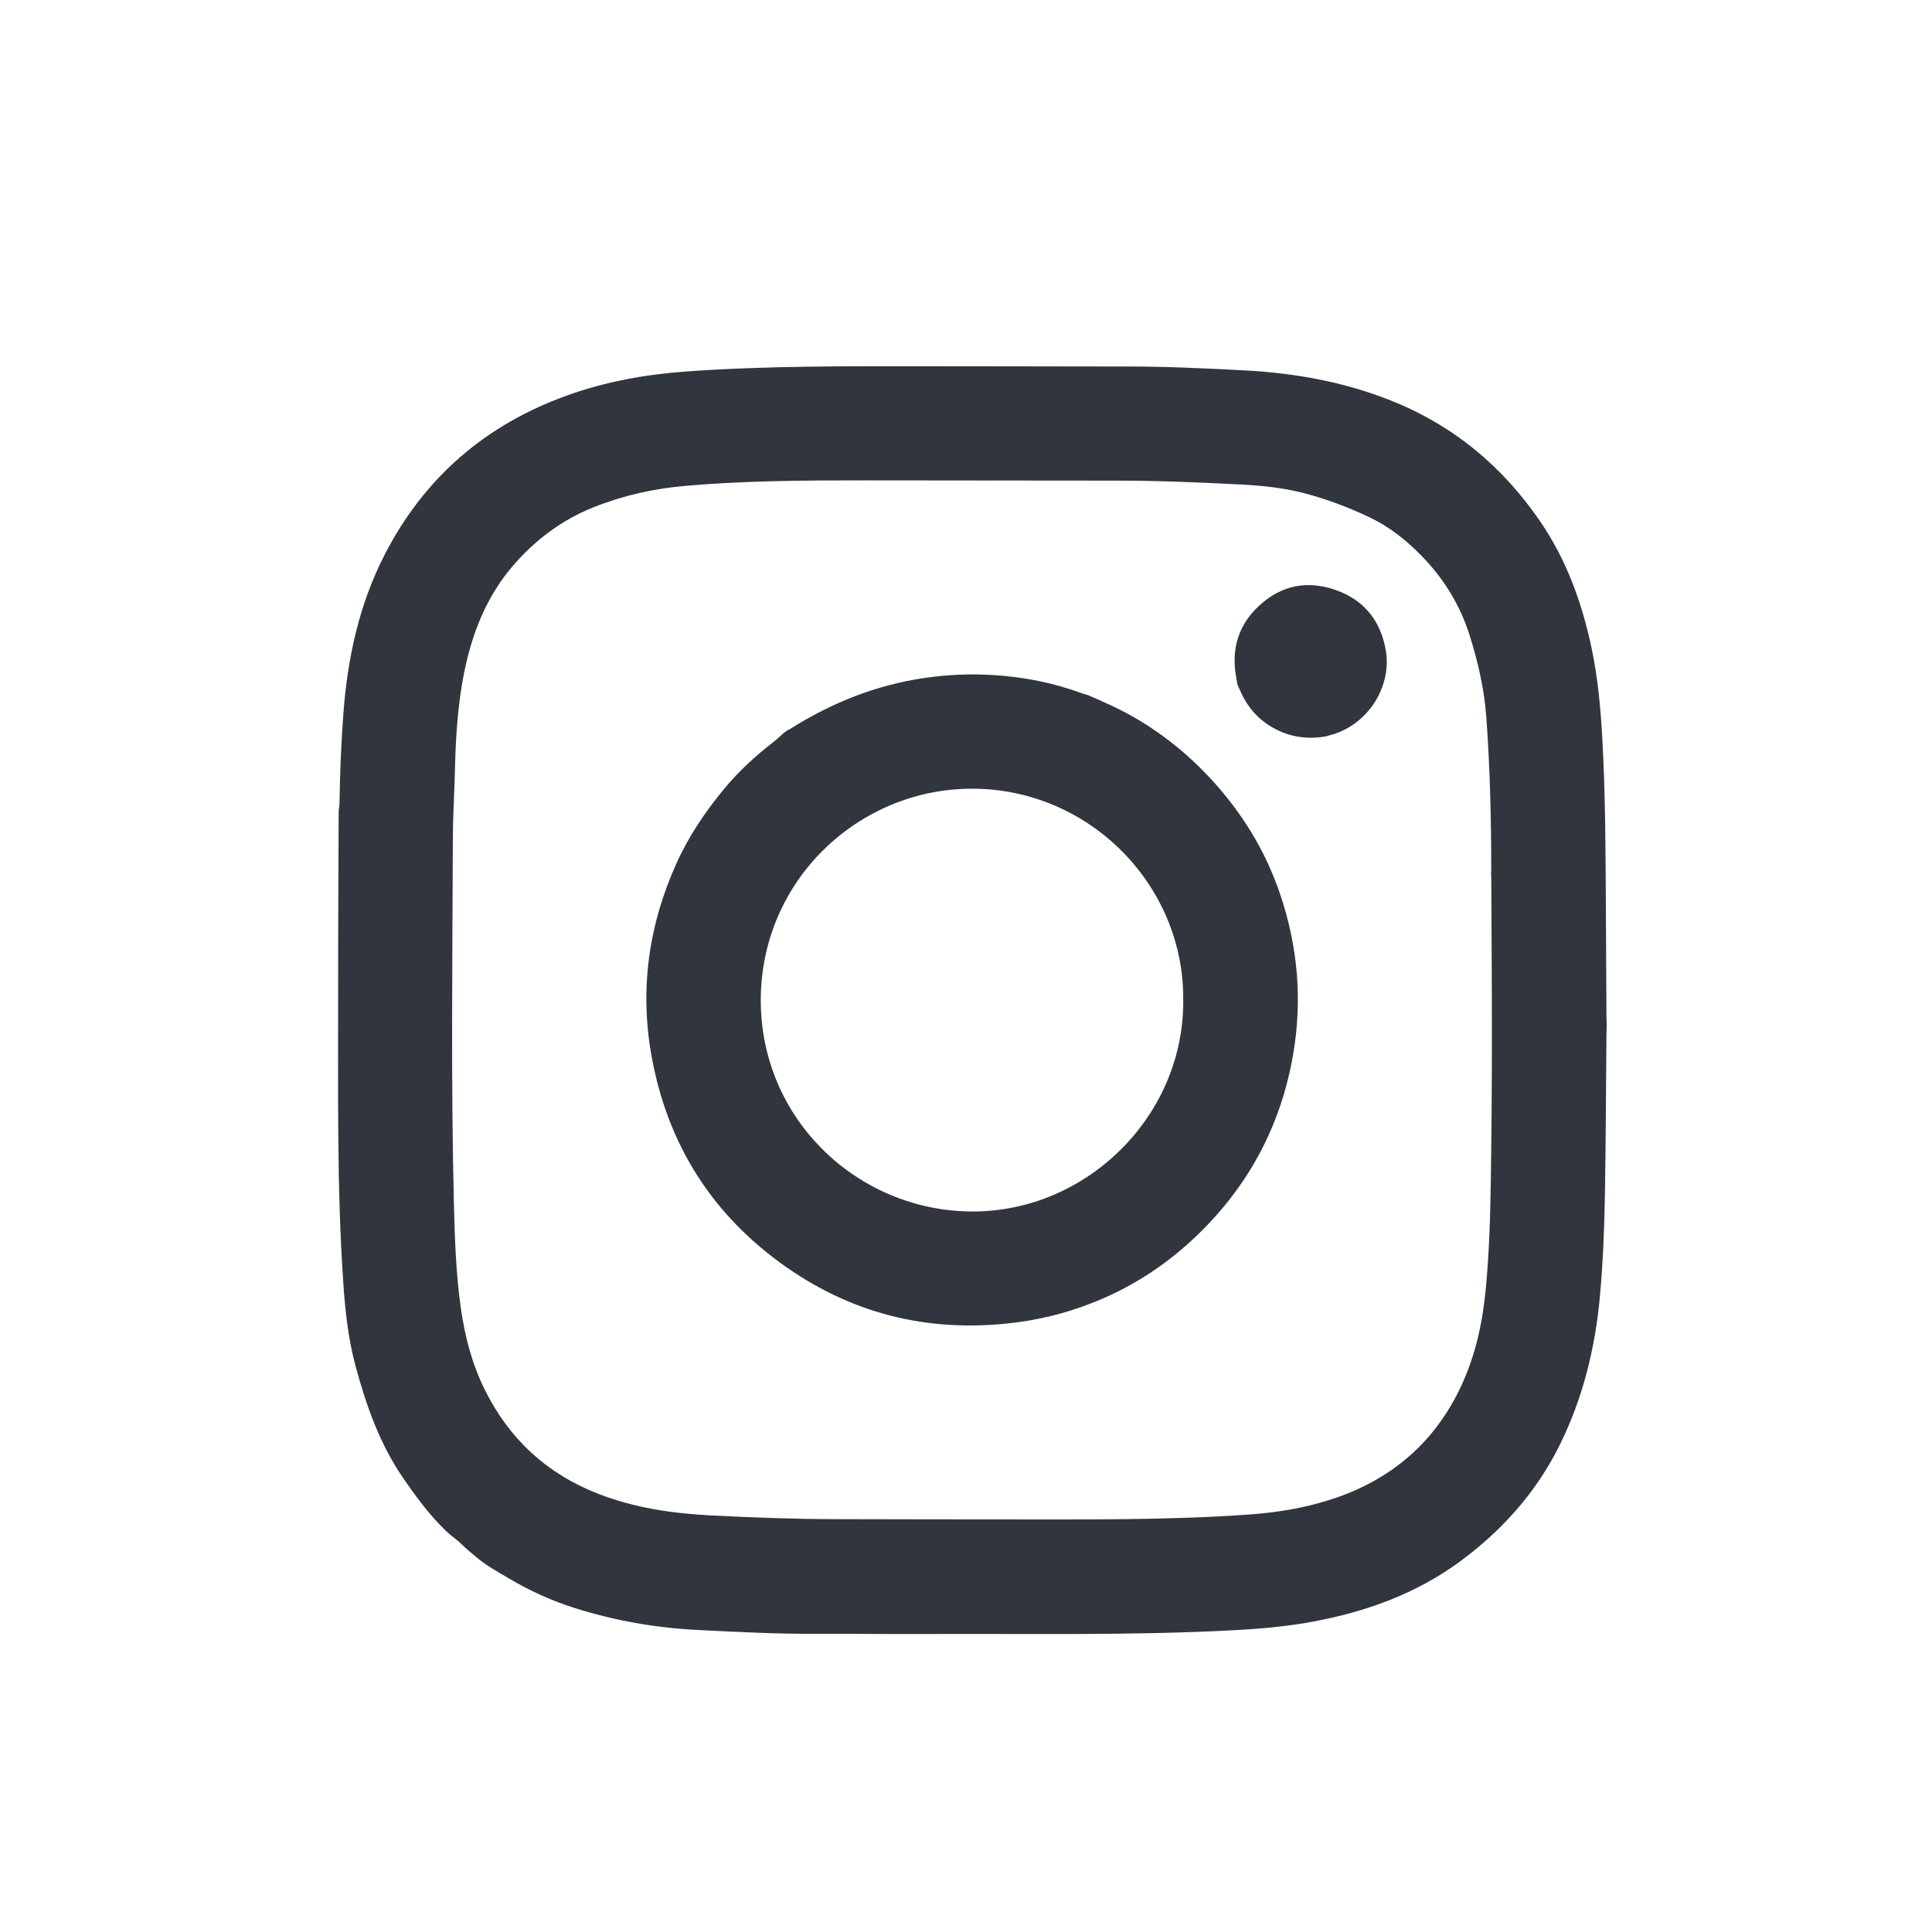 <?xml version="1.0" encoding="UTF-8"?>
<svg id="Layer_1" data-name="Layer 1" xmlns="http://www.w3.org/2000/svg" viewBox="0 0 1744.23 1732.65">
  <defs>
    <style>
      .cls-1 {
        fill: #31353d;
        stroke-width: 0px;
      }
    </style>
  </defs>
  <path class="cls-1" d="m1450.59,924.26c-.09,3.07-.23,6.14-.26,9.21-.43,47.9-.56,95.8-1.37,143.7-.52,30.97-1.7,61.95-4.51,92.82-4.29,47.22-15.46,92.65-36.71,135.24-21.09,42.29-51.73,76.49-89.66,104.4-39.73,29.23-84.8,45.36-132.8,54.31-23.94,4.46-48.14,6.53-72.45,7.8-92.92,4.86-185.92,2.93-278.89,3.37-32.28.16-64.56-.35-96.83-.18-35.88.18-71.7-1.69-107.49-3.5-37.63-1.9-74.59-8.38-110.69-19.77-21.07-6.65-40.85-15.67-59.77-26.92-10-5.95-20.24-11.42-29.15-19.05-4.36-3.73-8.87-7.24-12.95-11.35-4.28-4.31-9.56-7.61-13.96-11.81-15-14.34-27.21-30.98-38.95-48-21.34-30.93-33.53-65.72-43.22-101.61-6.66-24.66-9.3-49.94-11.03-75.27-5.89-86.46-4.49-173.06-4.62-259.63-.08-55.33.3-110.66.47-166,.26-2.28.7-4.56.74-6.84.43-27.15,1.5-54.27,3.54-81.34,3.76-49.95,14.23-98.31,37.26-143.14,35.76-69.6,91.05-117.21,164.62-143.69,34.91-12.56,71.05-19.04,107.93-21.68,72.62-5.19,145.38-4.72,218.12-4.72,60.2,0,120.39.24,180.59.25,34.85,0,69.65,1.66,104.43,3.46,45.18,2.34,89.35,10.16,131.75,26.86,56.6,22.3,101.28,59.25,135.5,109.09,23.81,34.69,37.92,73.51,46.59,114.43,5.63,26.59,8.17,53.55,9.7,80.69,2.86,50.66,2.98,101.37,3.28,152.07.2,34.06.35,68.13.54,102.19,0,1.53.18,3.06.27,4.59Zm-104.49-136.77c.08-.51.22-1.01.22-1.52,0-46.35-1.11-92.66-4.49-138.92-1.85-25.26-7.53-49.64-15.08-73.63-8.74-27.78-23.83-51.94-44.29-72.6-13.5-13.64-28.25-25.36-45.98-33.78-19.61-9.32-39.69-16.89-60.6-22.18-18.63-4.72-37.83-6.59-56.99-7.56-36.57-1.86-73.16-3.4-109.79-3.42-75.82-.04-151.63-.19-227.45-.22-54.3-.02-108.6.21-162.75,4.93-28.68,2.5-56.54,8.71-83.38,19.48-28.72,11.53-52.66,29.66-72.58,52.86-22.06,25.69-34.93,56.14-42.36,89.02-5.21,23.04-7.62,46.43-8.93,69.96-.69,12.51-.88,25.06-1.3,37.59-.52,15.87-1.45,31.73-1.5,47.6-.37,110.65-1.76,221.31.95,331.95.77,31.49,1.84,62.96,6.3,94.21,3.64,25.48,10.14,50.31,21.56,73.32,22.05,44.45,56.25,76.09,102.86,94.11,32.4,12.52,66.2,17.51,100.53,19.3,38.1,1.99,76.24,3.36,114.41,3.42,50.21.08,100.41.25,150.62.22,74.27-.05,148.57.88,222.73-4.5,26.88-1.95,53.27-6.53,78.78-15.51,51.09-18,88.61-51.23,111.56-100.38,12.69-27.17,19.1-56.16,22.03-85.86,3.25-32.89,4.24-65.93,4.74-98.95.64-41.74.93-83.5.97-125.25.05-49.43-.33-98.87-.54-148.3,0-1.79-.17-3.58-.26-5.37Z"/>
  <path class="cls-1" d="m713.6,657.88c37.39-23.5,77.5-39.57,121.47-45.91,20.86-3.01,41.72-3.86,62.6-2.52,27.07,1.74,53.54,7.01,79.09,16.43,1.66.61,3.4,1,5.1,1.5,15.78,6.71,31.39,13.73,46.13,22.59,28.13,16.9,52.59,37.98,73.87,62.96,23.67,27.79,41.69,58.76,53.51,93.24,16.21,47.3,20.57,95.83,12.19,145.1-11.36,66.81-42.38,123.26-92.35,169.1-23.93,21.95-50.92,39.56-80.7,52.36-23.75,10.21-48.57,17.2-74.36,20.73-76.4,10.45-146.82-5.31-210-49.4-66.99-46.76-107.82-111.05-122.08-191.64-10.61-59.97-2.36-117.68,22.68-173.14,11.19-24.78,26.26-46.98,43.56-67.8,13.11-15.78,28.21-29.44,44.37-41.99,4.98-3.87,9.04-8.9,14.92-11.6Zm354.63,244.75c.9-103.03-84.16-190.52-190.48-190.64-102.46-.12-190.97,82.68-190.91,191.17.05,107.54,87.95,190.37,191.13,190.5,103.58.13,191.2-86.62,190.27-191.03Z"/>
  <path class="cls-1" d="m1117.19,618.03c-.67-4.02-1.48-8.02-1.97-12.07-3.12-25.76,5.92-46.73,25.83-62.88,20.44-16.58,43.69-18.69,67.48-9.45,24.23,9.41,38.25,27.91,42.63,53.76,5.3,31.26-14.79,65.36-47.53,75.49-2.19.68-4.42,1.27-6.63,1.9-14.44,2.55-28.43,1.24-41.86-4.85-16.28-7.39-27.94-19.35-35.16-35.67-.92-2.08-1.87-4.15-2.8-6.23Z"/>
</svg>